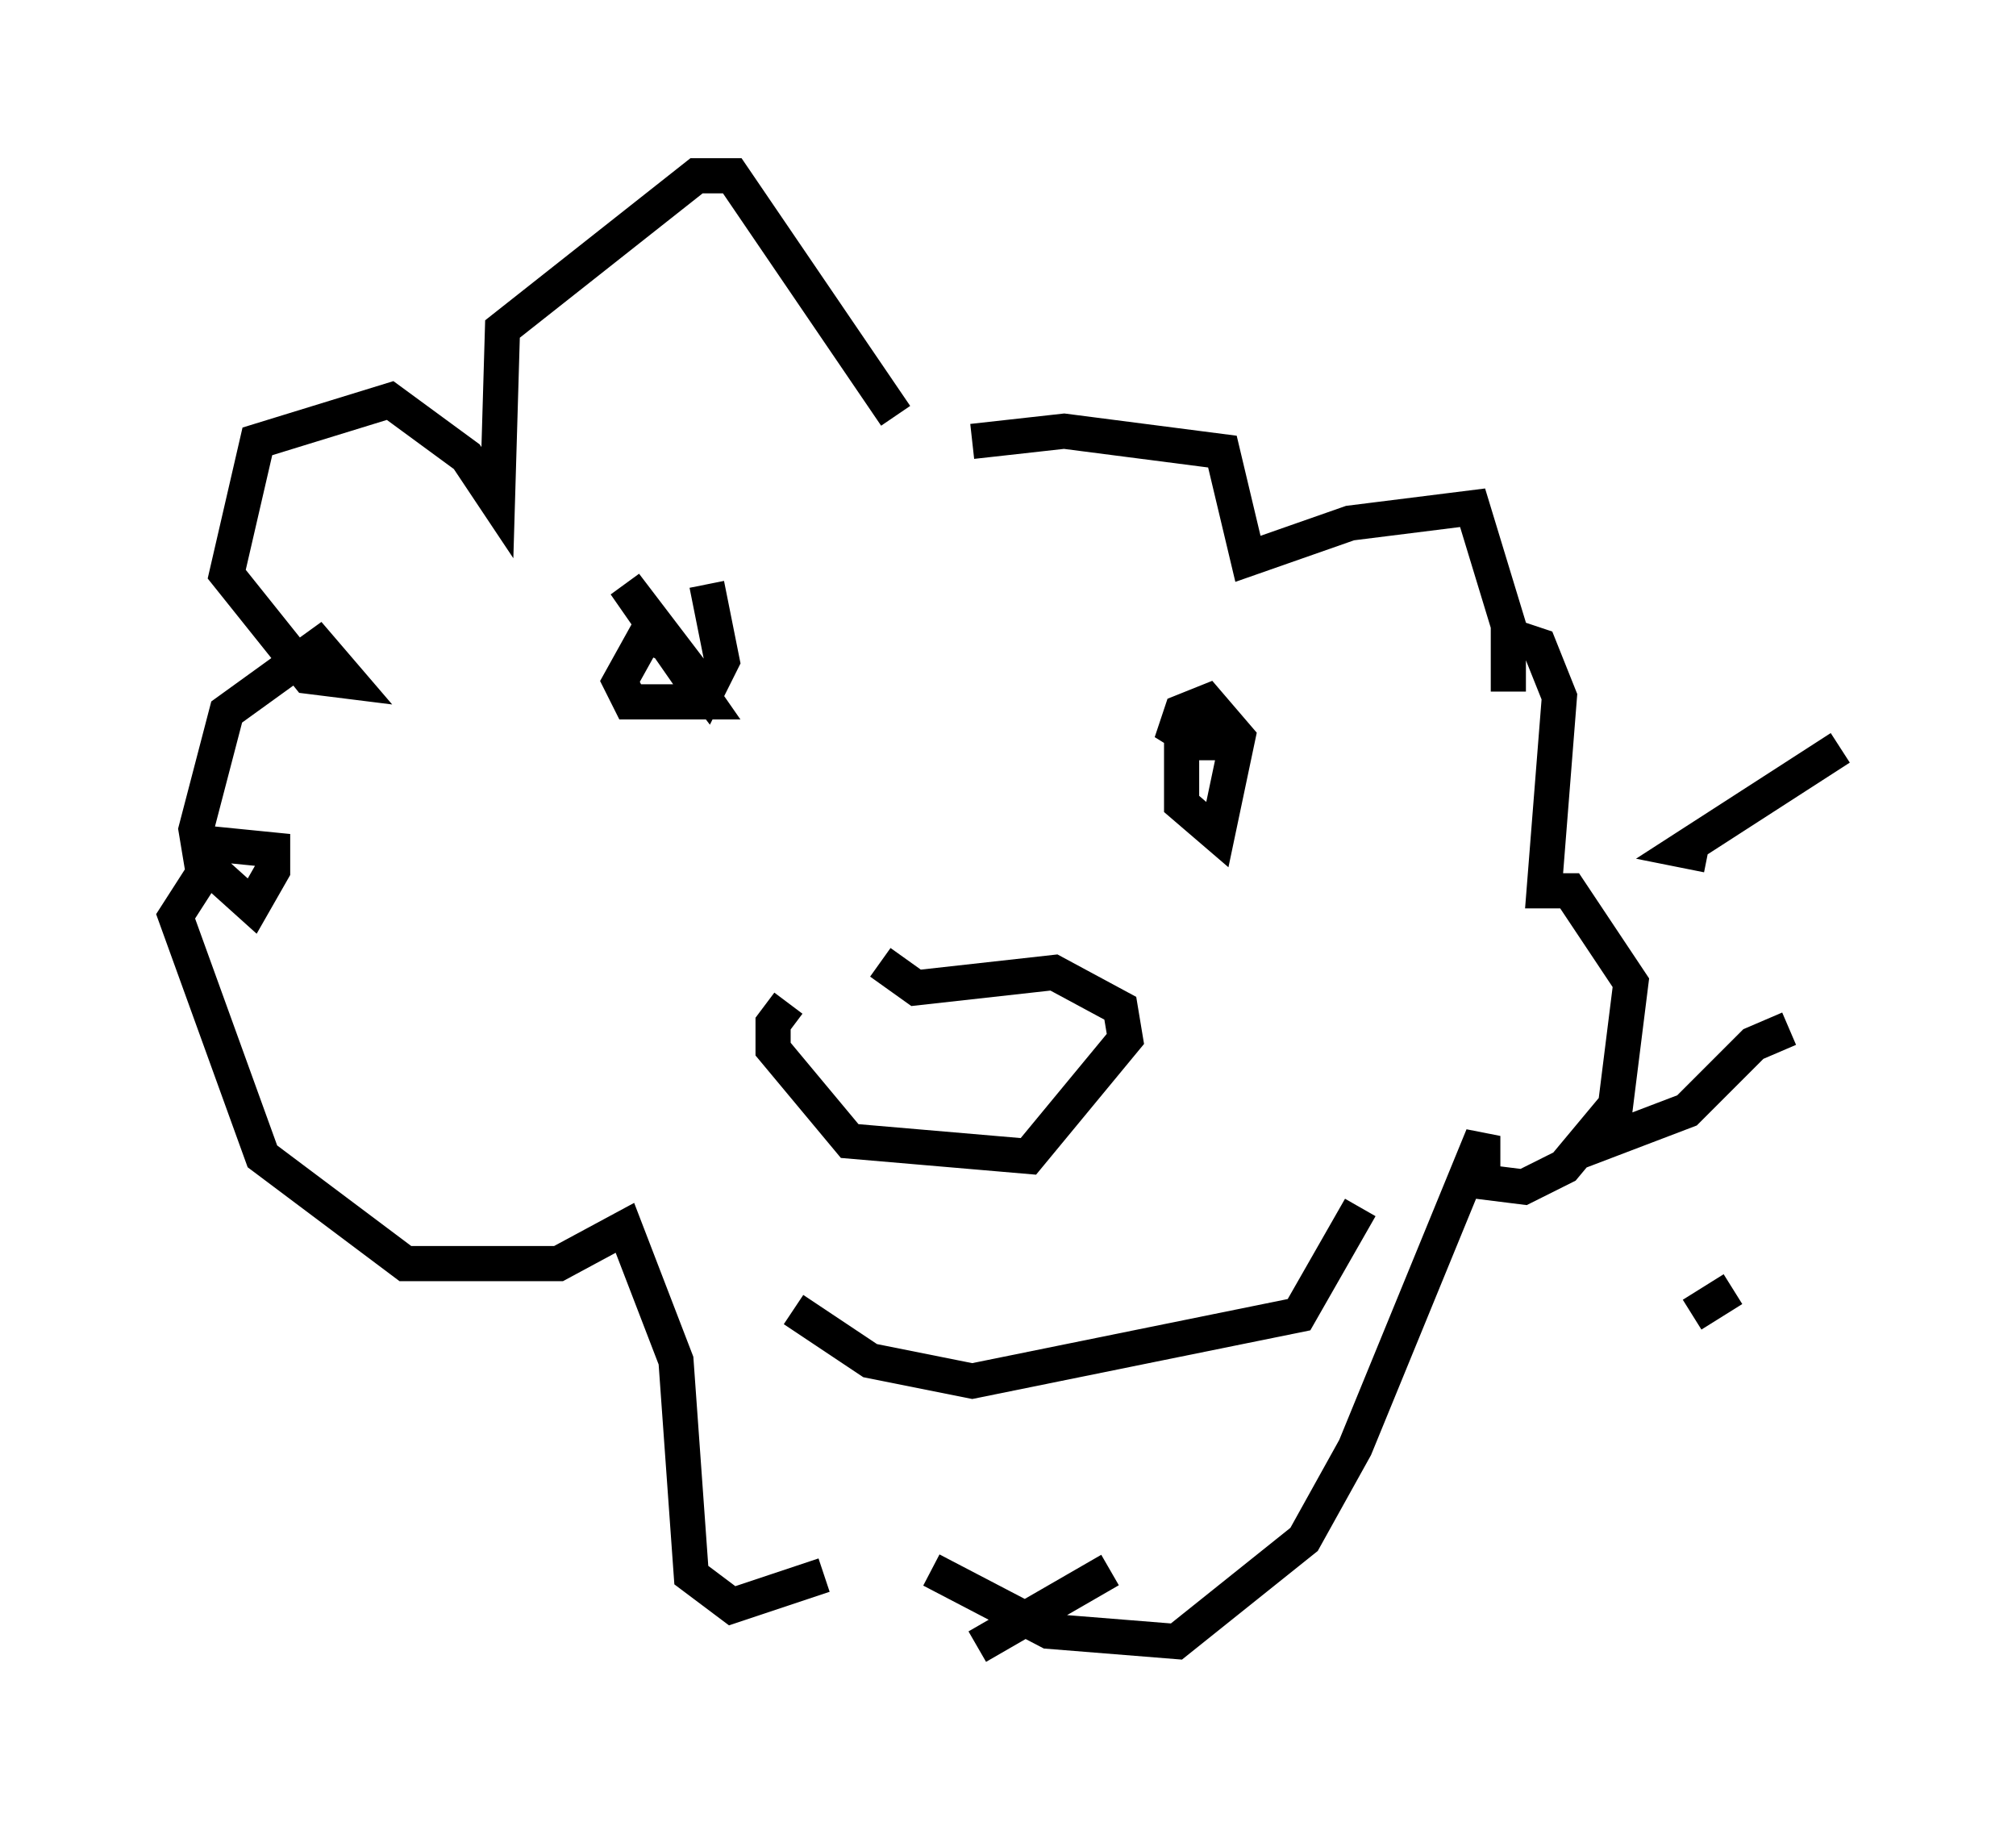 <?xml version="1.0" encoding="utf-8" ?>
<svg baseProfile="full" height="51.832" version="1.1" width="57.352" xmlns="http://www.w3.org/2000/svg" xmlns:ev="http://www.w3.org/2001/xml-events" xmlns:xlink="http://www.w3.org/1999/xlink"><defs /><rect fill="white" height="51.832" width="57.352" x="0" y="0" /><path d="M26.061, 14.877 m-0.581, -3.05 l-4.648, -6.827 -1.017, 0.0 l-5.52, 4.358 -0.145, 4.939 l-0.872, -1.307 -2.179, -1.598 l-3.777, 1.162 -0.872, 3.777 l2.324, 2.905 1.162, 0.145 l-0.872, -1.017 -2.615, 1.888 l-0.872, 3.341 0.145, 0.872 l1.453, 1.307 0.581, -1.017 l0.0, -0.581 -1.453, -0.145 l-1.307, 2.034 2.469, 6.827 l4.067, 3.05 4.358, 0.0 l1.888, -1.017 1.453, 3.777 l0.436, 6.101 1.162, 0.872 l2.615, -0.872 m4.358, 2.034 l3.777, -2.179 m4.358, 1.162 l0.0, 0.0 m4.648, -5.52 l0.0, 0.0 m4.648, -0.436 l0.0, 0.0 m2.905, -2.469 l1.162, -0.726 m1.598, -7.408 l-1.017, 0.436 -1.888, 1.888 l-3.05, 1.162 m-18.447, 11.911 l3.341, 1.743 3.631, 0.291 l3.631, -2.905 1.453, -2.615 l3.631, -8.86 0.0, 1.307 l1.162, 0.145 1.162, -0.581 l1.453, -1.743 0.436, -3.486 l-1.743, -2.615 -0.726, 0.0 l0.436, -5.52 -0.581, -1.453 l-0.872, -0.291 0.0, 1.598 l0.0, -1.888 -1.017, -3.341 l-3.486, 0.436 -2.905, 1.017 l-0.726, -3.05 -4.503, -0.581 l-2.615, 0.291 m-5.229, 15.978 l-0.436, 0.581 0.0, 0.726 l2.179, 2.615 5.084, 0.436 l2.76, -3.341 -0.145, -0.872 l-1.888, -1.017 -3.922, 0.436 l-1.017, -0.726 m-2.469, 9.877 l2.179, 1.453 2.905, 0.581 l9.296, -1.888 1.743, -3.05 m-19.609, -15.978 l-0.726, -0.291 -0.726, 1.307 l0.291, 0.581 2.179, 0.0 l-2.324, -3.341 2.324, 3.05 l0.436, -0.872 -0.436, -2.179 m14.38, 4.067 l-0.872, 0.436 0.0, 1.743 l1.017, 0.872 0.581, -2.76 l-0.872, -1.017 -0.726, 0.291 l-0.291, 0.872 0.581, -0.581 l0.291, 0.581 0.872, 0.0 m13.508, 3.196 l-0.726, -0.145 4.503, -2.905 " fill="none" stroke="black" stroke-width="1" /></svg>
